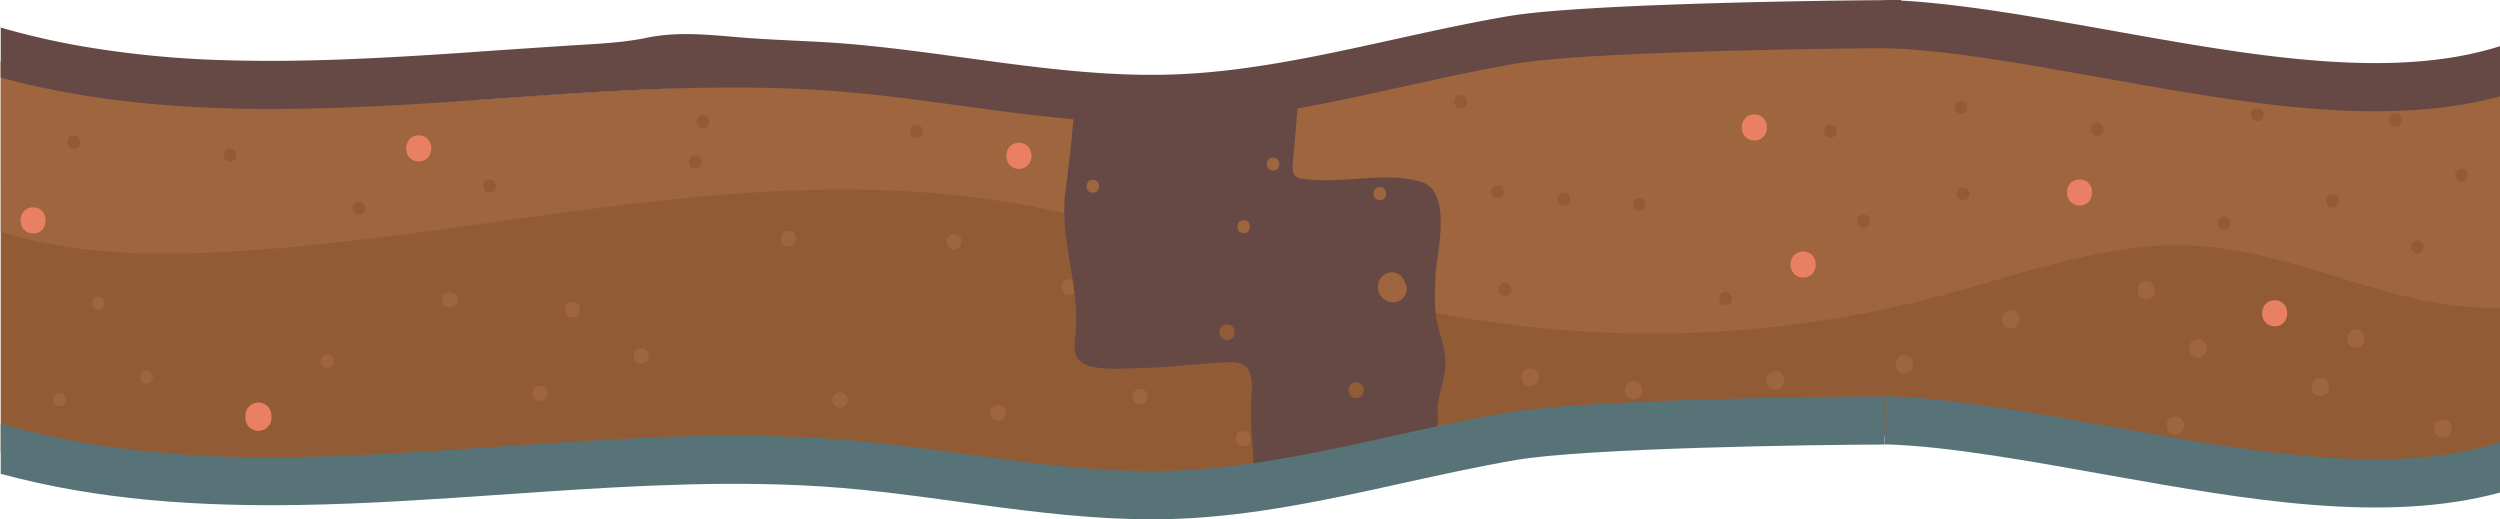 <svg xmlns="http://www.w3.org/2000/svg" viewBox="0 0 1920.56 398.81"><defs><style>.cls-1{fill:#915b36;}.cls-2{fill:#9e653e;}.cls-3{fill:#ea8063;}.cls-4{fill:#664944;}.cls-5{fill:#577377;}</style></defs><g id="Layer_2" data-name="Layer 2"><g id="bg"><path class="cls-1" d="M1920.56,53.32V354c-15.64,4.78-58.9,14.56-140.39,9.64-172.5-10.42-450.83-46.15-513.73-32.49-33.18,7.2-93,16.67-161.3,25.14l-.37.05-4,.5-8.36,1q-8.73,1-17.62,2.08c-11.13,1.28-22.41,2.53-33.77,3.72q-8.7.91-17.44,1.79-9.74,1-19.48,1.88l-6.79.63c-11.68,1.07-23.34,2.07-34.91,3-100,7.91-193.14,9.61-230.64-3.76-2.58-.92-5.46-1.78-8.62-2.58-1.05-.27-2.13-.53-3.25-.79l-1.69-.38-1.75-.37-.32-.07-1.54-.31c-1-.2-2-.4-3.07-.58l-.1,0-3.43-.6-1.56-.26c-117.23-18.76-451.26,6.69-499.55,2.44-1.64-.14-3.43-.27-5.35-.39h-.23C161.74,360.87,65.3,363.4.56,347.34V47.25l.9.17.32.07C60.36,58.9,221.7,86.29,376.22,76.19q5-.33,10-.71C581.43,60.6,733.3,63.41,825.41,78.15l1.44.23c32.35,5.26,96.67-2.23,170.35-13.45,135.73-20.68,303.22-54,361.1-43.77C1444.18,36.39,1848.93,81.14,1920.56,53.32Z"/><path class="cls-2" d="M1920.56,53.32v183C1843,239.54,1767.94,194.2,1689.11,189c-68-4.46-133.86,21.12-199.75,38.61a863.29,863.29,0,0,1-386.46,12.55l-6.16-1.24c-94.41-19.31-185.24-54.41-279.13-75.14-18.23-4-36.58-7.52-55.1-10.24C564,124.37,364.07,184.7,163.61,194c-54.39,2.53-110.7.49-163-15.86V47.22l.9.2.32.07c16.16,3.57,190.94,40.88,374.44,28.7q5-.33,10-.71C581.43,60.6,733.3,63.41,825.41,78.15l1.44.23c32.35,5.26,96.67-2.23,170.35-13.45,135.73-20.68,303.22-54,361.1-43.77C1444.18,36.39,1848.93,81.14,1920.56,53.32Z"/><path class="cls-1" d="M306.78,259.73c6.43,0,6.44-10,0-10s-6.45,10,0,10Z"/><path class="cls-1" d="M124.48,249.83c6.43,0,6.44-10,0-10s-6.45,10,0,10Z"/><path class="cls-1" d="M176.76,124.06c6.44,0,6.45-10,0-10s-6.44,10,0,10Z"/><path class="cls-1" d="M56.65,114.17c6.43,0,6.44-10,0-10s-6.45,10,0,10Z"/><path class="cls-1" d="M376,148.09c6.44,0,6.45-10,0-10s-6.44,10,0,10Z"/><path class="cls-1" d="M275.69,165c6.43,0,6.44-10,0-10s-6.45,10,0,10Z"/><path class="cls-1" d="M540,98.63c6.43,0,6.44-10,0-10s-6.45,10,0,10Z"/><path class="cls-1" d="M534.3,129.71c6.43,0,6.44-10,0-10s-6.45,10,0,10Z"/><path class="cls-1" d="M703.88,105.69c6.43,0,6.44-10,0-10s-6.45,10,0,10Z"/><path class="cls-1" d="M1122.17,83.08c6.44,0,6.45-10,0-10s-6.44,10,0,10Z"/><path class="cls-1" d="M1156.09,227.22c6.43,0,6.44-10,0-10s-6.45,10,0,10Z"/><path class="cls-1" d="M1201.31,158c6.43,0,6.45-10,0-10s-6.45,10,0,10Z"/><path class="cls-1" d="M1150.44,152.33c6.43,0,6.44-10,0-10s-6.45,10,0,10Z"/><path class="cls-1" d="M1259.25,162.22c6.43,0,6.45-10,0-10s-6.45,10,0,10Z"/><path class="cls-1" d="M1431.66,174.94c6.43,0,6.44-10,0-10s-6.45,10,0,10Z"/><path class="cls-1" d="M1325.67,234.29c6.43,0,6.44-10,0-10s-6.45,10,0,10Z"/><path class="cls-1" d="M1406.22,105.69c6.43,0,6.44-10,0-10s-6.45,10,0,10Z"/><path class="cls-1" d="M1506.55,87.32c6.44,0,6.45-10,0-10s-6.44,10,0,10Z"/><path class="cls-1" d="M1508,153.74c6.43,0,6.44-10,0-10s-6.45,10,0,10Z"/><path class="cls-1" d="M1708.64,176.35c6.43,0,6.44-10,0-10s-6.45,10,0,10Z"/><path class="cls-1" d="M1611.13,104.28c6.43,0,6.44-10,0-10s-6.45,10,0,10Z"/><path class="cls-1" d="M1840.06,97.21c6.44,0,6.45-10,0-10s-6.44,10,0,10Z"/><path class="cls-1" d="M1734.07,93c6.44,0,6.45-10,0-10s-6.44,10,0,10Z"/><path class="cls-1" d="M1857,194.72c6.43,0,6.44-10,0-10s-6.45,10,0,10Z"/><path class="cls-1" d="M1890.94,139.61c6.43,0,6.44-10,0-10s-6.45,10,0,10Z"/><path class="cls-1" d="M1792,159.39c6.44,0,6.45-10,0-10s-6.44,10,0,10Z"/><path class="cls-2" d="M251.44,282.46c6.43,0,6.44-10,0-10s-6.45,10,0,10Z"/><path class="cls-2" d="M112.69,294.85c6.44,0,6.45-10,0-10s-6.44,10,0,10Z"/><path class="cls-2" d="M75.53,237.87c6.44,0,6.45-10,0-10s-6.44,10,0,10Z"/><path class="cls-2" d="M45.8,312.19c6.43,0,6.45-10,0-10s-6.45,10,0,10Z"/><path class="cls-2" d="M439.74,243.82c7.72,0,7.73-12,0-12s-7.74,12,0,12Z"/><path class="cls-2" d="M415,308.24c7.72,0,7.73-12,0-12s-7.73,12,0,12Z"/><path class="cls-2" d="M345.59,236.39c7.72,0,7.73-12,0-12s-7.74,12,0,12Z"/><path class="cls-2" d="M605.73,189.32c7.72,0,7.74-12,0-12s-7.73,12,0,12Z"/><path class="cls-2" d="M492.68,279.55c7.72,0,7.73-12,0-12s-7.73,12,0,12Z"/><path class="cls-2" d="M766.78,323.11c7.72,0,7.73-12,0-12s-7.74,12,0,12Z"/><path class="cls-2" d="M645.37,313.19c7.73,0,7.74-12,0-12s-7.73,12,0,12Z"/><path class="cls-2" d="M732.93,191.79c7.72,0,7.73-12,0-12s-7.73,12,0,12Z"/><path class="cls-2" d="M875.79,310.72c7.72,0,7.73-12,0-12s-7.74,12,0,12Z"/><path class="cls-2" d="M821.28,226.48c7.72,0,7.74-12,0-12s-7.73,12,0,12Z"/><path class="cls-2" d="M955.07,342.93c7.72,0,7.74-12,0-12s-7.73,12,0,12Z"/><path class="cls-2" d="M1175.58,296.85c9,0,9-14,0-14s-9,14,0,14Z"/><path class="cls-2" d="M1254.86,306.76c9,0,9-14,0-14s-9,14,0,14Z"/><path class="cls-2" d="M1463,286.94c9,0,9-14,0-14s-9,14,0,14Z"/><path class="cls-2" d="M1363.87,299.33c9,0,9-14,0-14s-9,14,0,14Z"/><path class="cls-2" d="M1512.53,339c9,0,9-14,0-14s-9,14,0,14Z"/><path class="cls-2" d="M1544.74,252.26c9,0,9-14,0-14s-9,14,0,14Z"/><path class="cls-2" d="M1581.9,334c9,0,9-14,0-14s-9,14,0,14Z"/><path class="cls-2" d="M1648.79,230c9,0,9-14,0-14s-9,14,0,14Z"/><path class="cls-2" d="M1671.09,334c9,0,9-14,0-14s-9,14,0,14Z"/><path class="cls-2" d="M1782.58,304.28c9,0,9-14,0-14s-9,14,0,14Z"/><path class="cls-2" d="M1688.43,274.55c9,0,9-14,0-14s-9,14,0,14Z"/><path class="cls-2" d="M1809.84,267.12c9,0,9-14,0-14s-9,14,0,14Z"/><path class="cls-2" d="M1876.73,336.49c9,0,9-14,0-14s-9,14,0,14Z"/><path class="cls-3" d="M1347.75,107.92c12.87,0,12.89-20,0-20s-12.89,20,0,20Z"/><path class="cls-3" d="M1385.23,213.2c12.87,0,12.89-20,0-20s-12.89,20,0,20Z"/><path class="cls-3" d="M782.76,129.71c12.87,0,12.89-20,0-20s-12.89,20,0,20Z"/><path class="cls-3" d="M321.67,124c12.87,0,12.89-20,0-20s-12.89,20,0,20Z"/><path class="cls-3" d="M208.54,321v-1.79a11.11,11.11,0,0,0-2.93-7.07,11.26,11.26,0,0,0-7.07-2.93l-2.66.36a10,10,0,0,0-4.41,2.57l-1.57,2a9.93,9.93,0,0,0-1.36,5V321a9.66,9.66,0,0,0,6.15,9.14,7.59,7.59,0,0,0,3.85.86l2.66-.36a10,10,0,0,0,4.41-2.57l1.56-2a10,10,0,0,0,1.37-5Z"/><path class="cls-3" d="M25.44,179.3c12.87,0,12.89-20,0-20s-12.89,20,0,20Z"/><path class="cls-3" d="M1747.48,250.68c12.87,0,12.89-20,0-20s-12.89,20,0,20Z"/><path class="cls-3" d="M1597.58,157.88c12.87,0,12.89-20,0-20s-12.89,20,0,20Z"/><path class="cls-4" d="M1105.32,353.66a25.54,25.54,0,0,0-2.07-4.07,5.65,5.65,0,0,0,.43-1.43c.3-1.94-.63-3.61-1.4-5.31a9.6,9.6,0,0,0-.33-3,29.06,29.06,0,0,0-1.11-3,17.89,17.89,0,0,1,.71-5.45,3,3,0,0,0,.08-1.39c5.39-4.08,1.87-13.47,3.1-20.53,1.88-10.86,6-21.45,5.7-32.46-.31-10.32-4.53-20.08-6.53-30.21-2.23-11.29-1.66-22.92-1.09-34.42.89-17.76,10.77-55.09-4.41-69-3-2.77-7.13-4-11.15-4.89-28.48-6.15-58.38,3.3-87.15-1.32a10,10,0,0,1-4.53-1.57c-2.66-2-2.7-6-2.48-9.32.34-5,6.27-62.59,3.6-62.69-1.27,0-88.48-7.3-173.2,1.2,6.43,0-5,80.54-5.51,87-3,34.54,11.51,68.85,8.32,103.37-.59,6.33-1.72,13,.81,18.85,5.3,12.19,36.94,8.87,47,8.75,22.94-.29,45.09-3.4,68-4.42,4.57-.2,9.47-.32,13.3,2.18,6.44,4.2,6.73,13.36,6.13,21-.62,8.1-.35,16.32-.31,24.44.06,10.43,1.76,20.61,1.62,31l-.47,13.87c11.57-.91,23.23-1.91,34.91-3l6.79-.63q9.75-.91,19.48-1.88,8.74-.88,17.44-1.79c11.36-1.2,22.64-2.44,33.77-3.72q8.88-1,17.62-2.08l8.35-1h0l4-.5.37-.05L1105,356A2.63,2.63,0,0,0,1105.32,353.66ZM839.54,148.09c-6.45,0-6.43-10,0-10S846,148.09,839.54,148.09ZM942.68,261.17c-7.73,0-7.72-12,0-12S950.41,261.17,942.68,261.17Zm12.74-82c-6.45,0-6.44-10,0-10S961.85,179.18,955.42,179.18Zm111.26,30.36a10,10,0,0,1,5.32,0l2.39,1a10.19,10.19,0,0,1,4.6,6,.09.09,0,0,1,0,0q.2.26.36.51a9.69,9.69,0,0,1-.79,11.11,7.61,7.61,0,0,1-2.8,2.57,11.24,11.24,0,0,1-11.18.05,11.76,11.76,0,0,1-4.46-4.58,12.31,12.31,0,0,1-1.19-3,11.72,11.72,0,0,1,0-5.91,11.15,11.15,0,0,1,2.79-4.83A11.43,11.43,0,0,1,1066.68,209.54Zm-6.69-65.8c6.45,0,6.44,10,0,10S1053.56,143.74,1060,143.74Zm-18.2,150c7.73,0,7.72,12,0,12S1034.07,293.76,1041.79,293.76ZM978,121.13c6.45,0,6.43,10,0,10S971.6,121.13,978,121.13Z"/><path class="cls-4" d="M1460.41,0V37l-10.7,0c-65.18.39-234.51,3.2-284.82,11.8-29,4.95-58.54,11.47-87.1,17.77C1021.15,79.11,962.59,92,902.91,94.13q-9.12.32-18.25.31c-49.9,0-99.45-6.77-147.55-13.35-8.58-1.18-17.25-2.36-26-3.51-21.53-2.85-43.34-5.49-64.81-7.25q-22.49-1.85-45.25-2.53-8.07-.27-16.16-.4c-34.47-.59-69.26.39-103.94,2.12-31.78,1.58-63.47,3.78-94.78,6C258,84.38,125.83,93.56.56,59.6V21.41L0,21a5.15,5.15,0,0,0,.56.16A578.43,578.43,0,0,0,67,36.22a780.46,780.46,0,0,0,104.82,10c56.79,1.82,115.57-1.2,173.43-5l5.51-.36h.11l4.5-.3q14.21-1,28.31-2L407.06,37c3-.2,6-.41,9-.6q13.75-.93,27.59-1.79c18.57-1.15,35.54-1.94,53.87-5.72,24.56-5.05,49.7-1.84,74.41.09,24.43,1.9,48.78,2.44,73.26,4.19,1.4.1,2.79.22,4.19.33,17.44,1.43,34.94,3.4,52.28,5.59,13.62,1.71,27.15,3.57,40.48,5.39,45,6.16,91.35,12.49,137,13l2.54,0q10,.06,19.91-.28c2.35-.08,4.71-.18,7.06-.31,12.19-.61,24.39-1.69,36.6-3.14,41.87-5,83.73-14.21,124.55-23.21,29-6.4,59-13,88.84-18.12,52.53-9,222.48-11.91,289.88-12.32H1450Z"/><path class="cls-4" d="M1920.56,35.46V74c-88.93,24.19-194.94,5.4-297.81-12.84-58.25-10.33-123.55-22.57-173-24.14h-.09l-2-.06,1-36.94V0L1450,0h0c3.41.1,6.89.25,10.42.44C1511,3.21,1573.19,14.82,1629.2,24.75c59,10.47,119.17,21.13,175.31,23.3,25.73,1,50.62.23,74.18-3.17a270.74,270.74,0,0,0,27.7-5.4q3.78-.94,7.5-2Q1917.25,36.51,1920.56,35.46Z"/><path class="cls-5" d="M.56,364c75,20.33,152.48,25.2,230.1,23.92,52-.85,104.09-4.47,155.55-8l3.05-.21c73.72-5.12,149.55-10.27,223.42-7,2.85.13,5.7.26,8.54.42q12.6.66,25.12,1.68c25.81,2.11,52.1,5.5,77.82,9l6.73.92,3.24.44,3,.41,17.73,2.41c42.51,5.73,86,10.95,129.82,10.95q9.12,0,18.25-.32c59.68-2.09,118.24-15,174.88-27.51,28.56-6.3,58.08-12.82,87.1-17.77,53.37-9.11,227.89-11.73,282.7-11.83v-37c-56.48.09-233,2.81-288.93,12.37-29.89,5.1-59.86,11.71-88.84,18.11-55,12.14-111.91,24.69-168.21,26.66-52.88,1.86-107.08-5.55-159.49-12.72l-.8-.11c-30-4.11-61.07-8.33-92-10.87q-14-1.15-28.14-1.85c-79.14-4-159.55,1.55-237.58,7-70,4.86-142.44,9.88-211.86,7.65C107.62,348.52,51.28,340.29.56,325.52Z"/><path class="cls-5" d="M1920.56,339.82v38.57c-88.93,24.19-194.94,5.4-297.81-12.84-59.09-10.47-125.43-22.92-175.16-24.19l1-37c38.48,1,85.11,8.06,131.09,16l6.63,1.14c14.52,2.54,28.92,5.13,42.94,7.62C1732,347.33,1838,366.14,1920.56,339.82Z"/></g></g></svg>